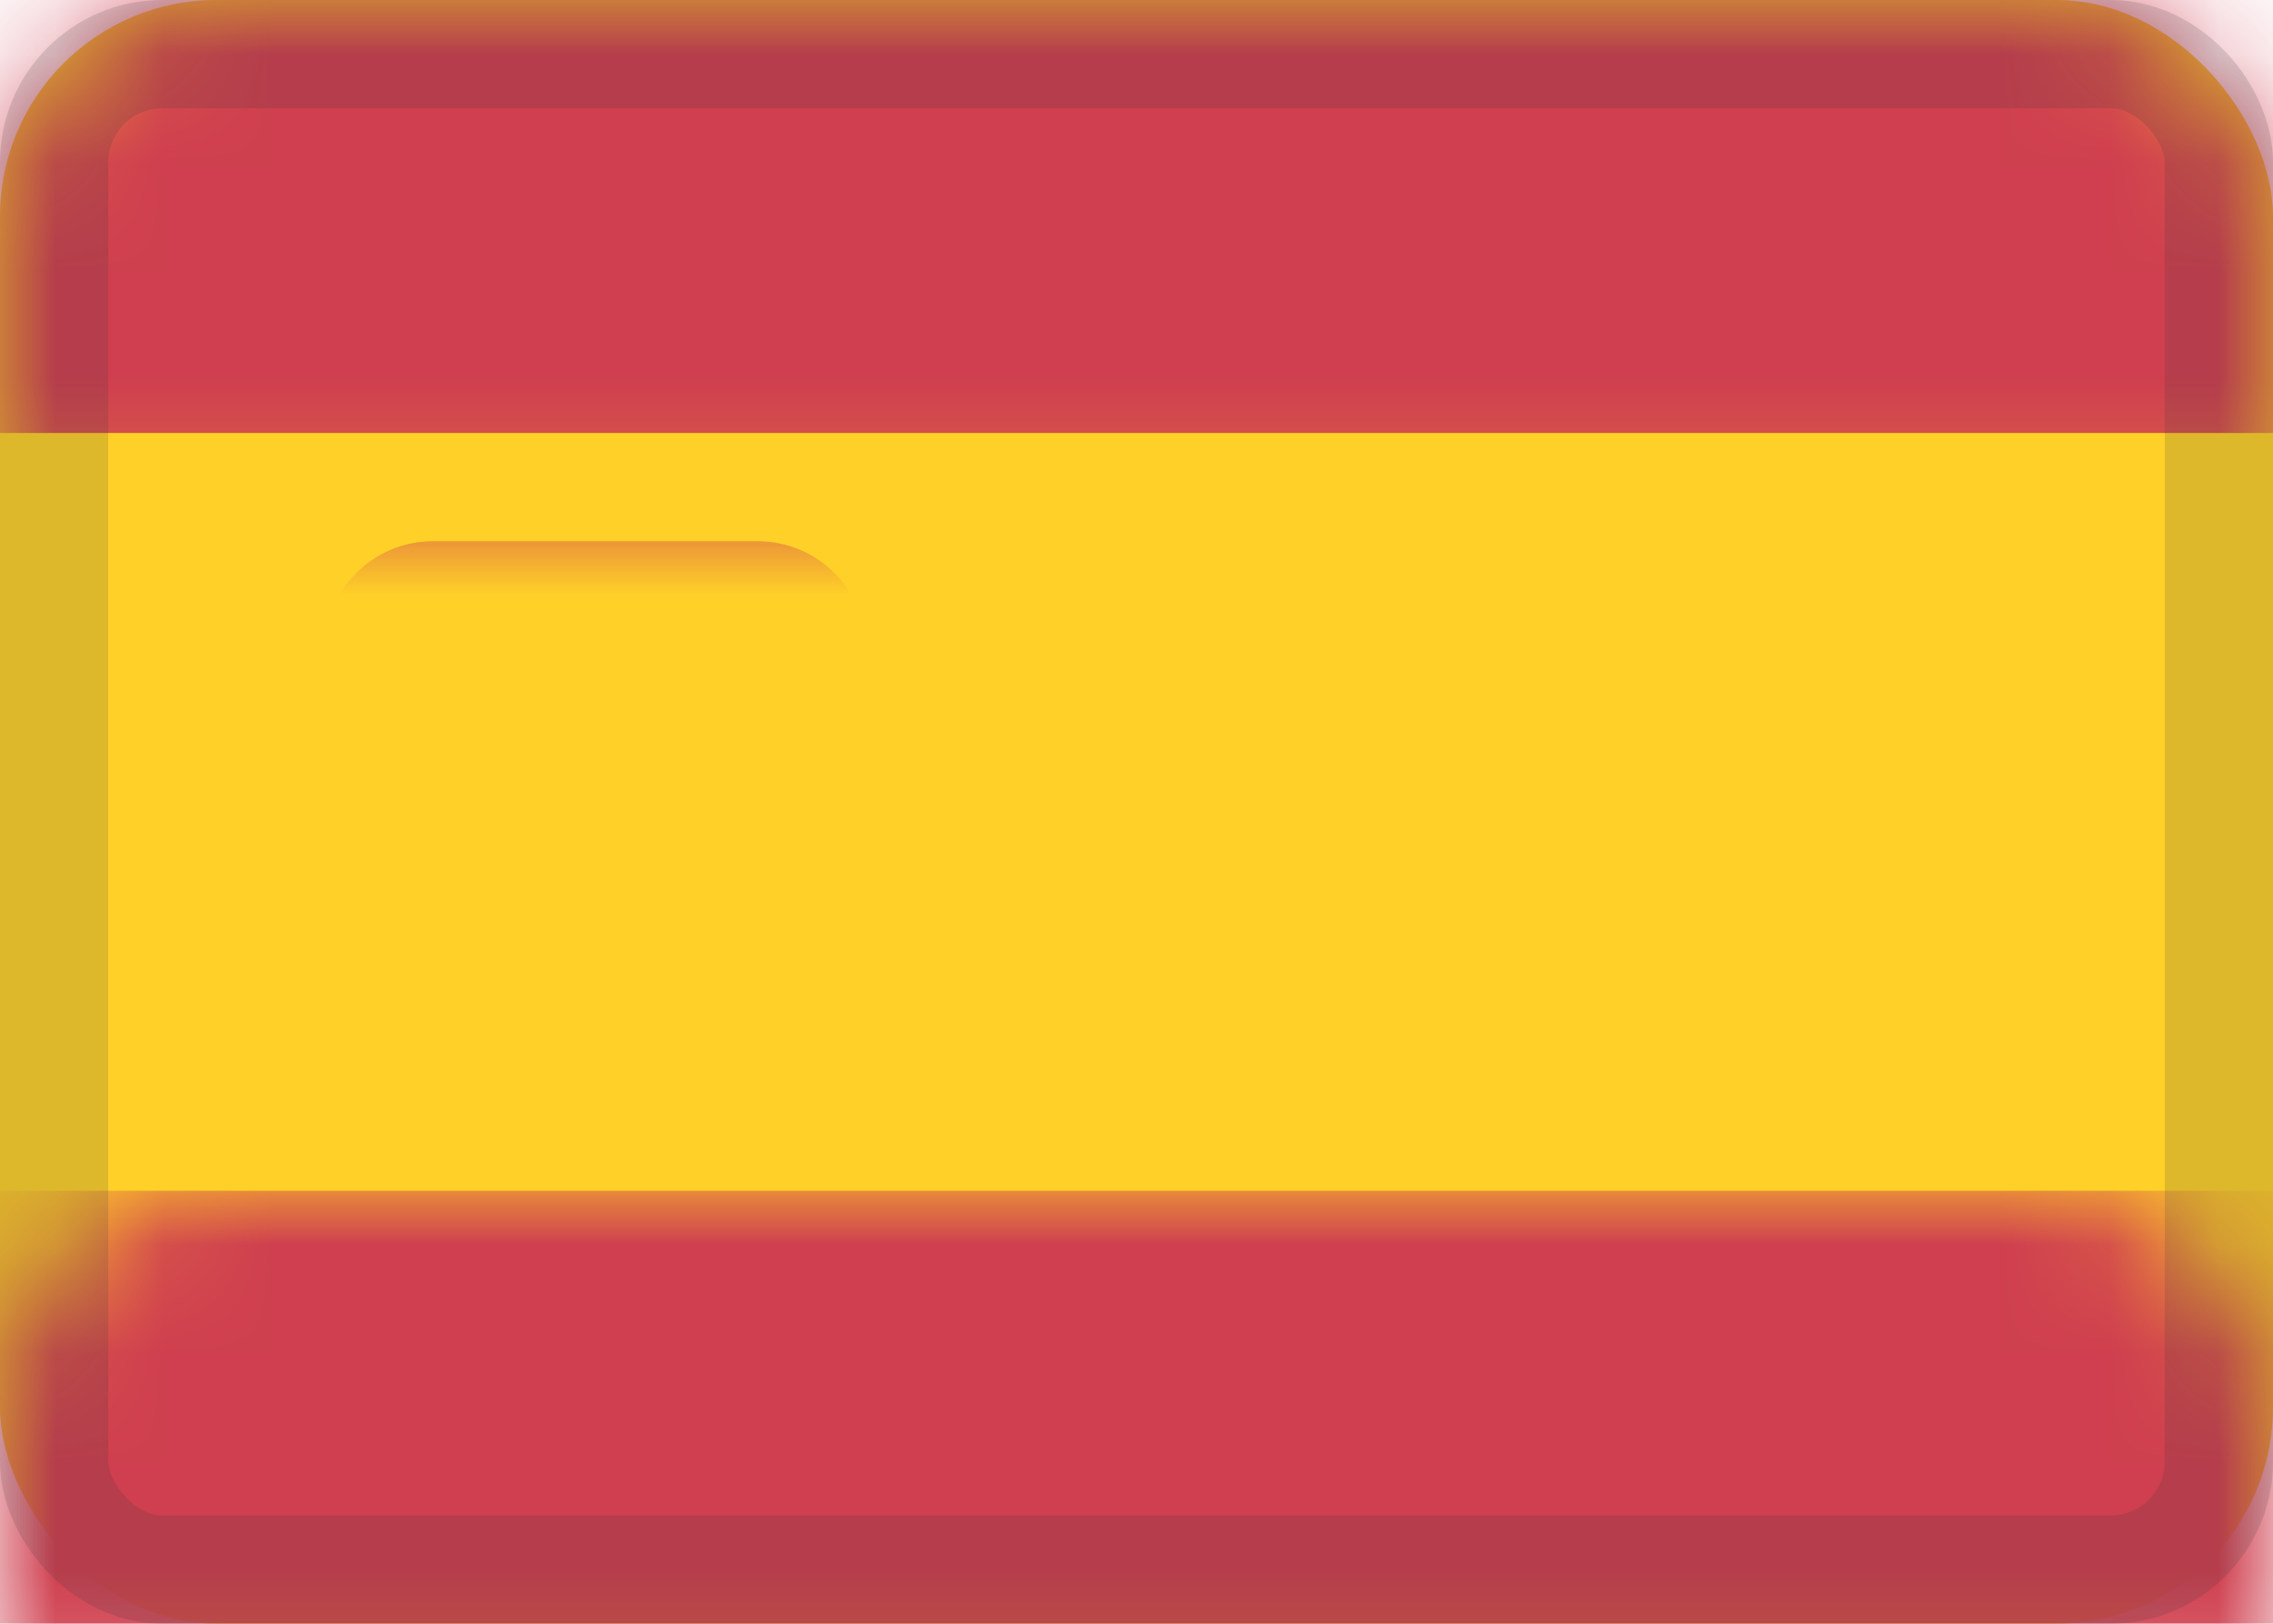 <?xml version="1.0" encoding="UTF-8" standalone="no"?>
<svg width="21px" height="15px" viewBox="0 0 21 15" version="1.1" xmlns="http://www.w3.org/2000/svg" xmlns:xlink="http://www.w3.org/1999/xlink" xmlns:sketch="http://www.bohemiancoding.com/sketch/ns">
    <!-- Generator: Sketch 3.4.2 (15855) - http://www.bohemiancoding.com/sketch -->
    <title>ES</title>
    <desc>Created with Sketch.</desc>
    <defs>
        <filter x="-50%" y="-50%" width="200%" height="200%" filterUnits="objectBoundingBox" id="filter-1">
            <feMorphology radius="1" in="SourceAlpha" operator="dilate" result="shadowSpreadInner1"></feMorphology>
            <feOffset dx="0" dy="0" in="shadowSpreadInner1" result="shadowOffsetInner1"></feOffset>
            <feGaussianBlur stdDeviation="0" in="shadowOffsetInner1" result="shadowBlurInner1"></feGaussianBlur>
            <feComposite in="shadowBlurInner1" in2="SourceAlpha" operator="arithmetic" k2="-1" k3="1" result="shadowInnerInner1"></feComposite>
            <feColorMatrix values="0 0 0 0 0   0 0 0 0 0   0 0 0 0 0  0 0 0 0.085 0" in="shadowInnerInner1" type="matrix" result="shadowMatrixInner1"></feColorMatrix>
            <feMerge>
                <feMergeNode in="SourceGraphic"></feMergeNode>
                <feMergeNode in="shadowMatrixInner1"></feMergeNode>
            </feMerge>
        </filter>
        <rect id="path-2" x="0" y="0" width="21" height="15" rx="2"></rect>
        <rect id="path-4" x="0.5" y="0.5" width="20" height="14" rx="1"></rect>
    </defs>
    <g id=":)" stroke="none" stroke-width="1" fill="none" fill-rule="evenodd" sketch:type="MSPage">
        <g id="Flags-by-@lucchaissac" sketch:type="MSArtboardGroup" transform="translate(-267, -80)">
            <g id="ES" sketch:type="MSLayerGroup" transform="translate(267, 80)">
                <mask id="mask-3" sketch:name="background" fill="white">
                    <use xlink:href="#path-2"></use>
                </mask>
                <use id="background" fill="#FFD128" filter="url(#filter-1)" sketch:type="MSShapeGroup" xlink:href="#path-2"></use>
                <rect id="bottom" fill="#CF3F4F" sketch:type="MSShapeGroup" mask="url(#mask-3)" x="0" y="11" width="21" height="4"></rect>
                <rect id="top" fill="#CF3F4F" sketch:type="MSShapeGroup" mask="url(#mask-3)" x="0" y="0" width="21" height="4"></rect>
                <path d="M4,5 C3.448,5 3,5.444 3,6 L3,9 C3,9.552 3.444,10 4,10 L7,10 C7.552,10 8,9.556 8,9 L8,6 C8,5.448 7.556,5 7,5 L4,5 Z M4,6 L4,9 L7,9 L7,6 L4,6 Z M5,6 L5,9 L6,9 L6,6 L5,6 Z" id="symbol" fill="#CF3F4F" sketch:type="MSShapeGroup" mask="url(#mask-3)"></path>
                <path d="M6,7 L6,8 L7,8 L7,7 L6,7 Z M4,6 L4,7 L5,7 L5,6 L4,6 Z" id="circles" fill="#DC6943" sketch:type="MSShapeGroup" mask="url(#mask-3)"></path>
                <mask id="mask-5" sketch:name="overlay" fill="white">
                    <use xlink:href="#path-4"></use>
                </mask>
                <use id="overlay" stroke-opacity="0.157" stroke="#2F343A" sketch:type="MSShapeGroup" xlink:href="#path-4"></use>
            </g>
        </g>
    </g>
</svg>
